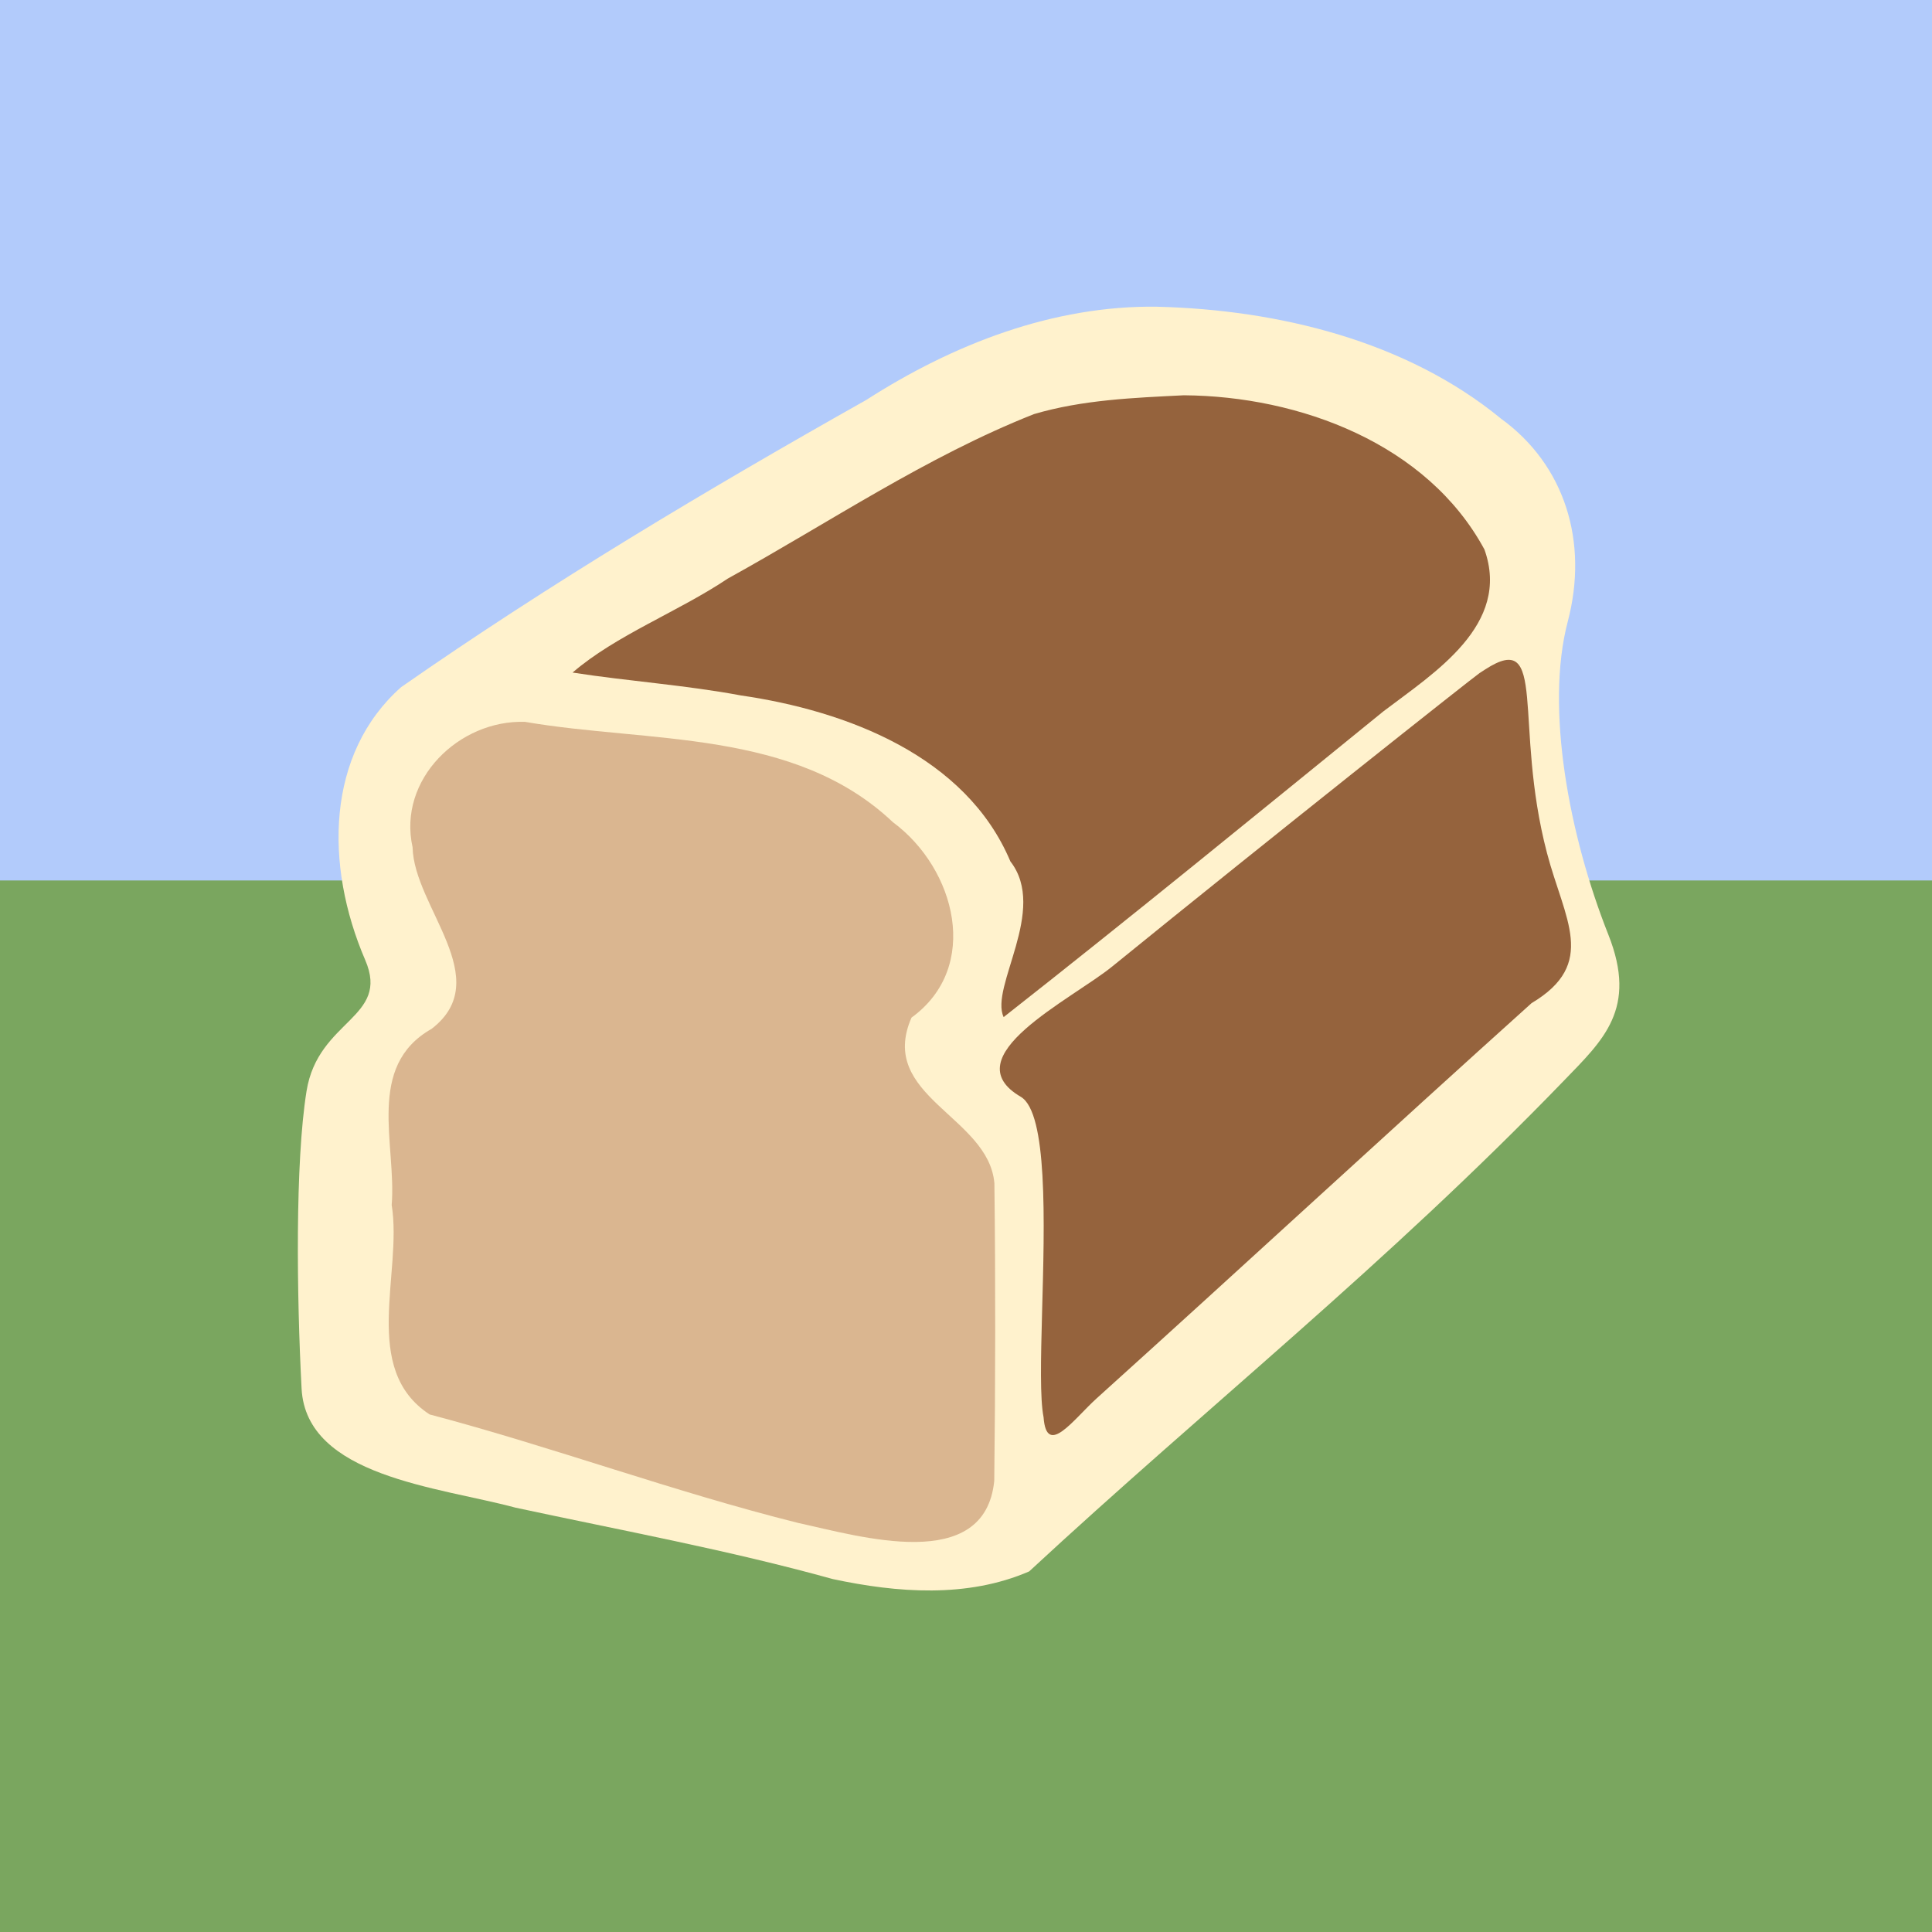 <?xml version="1.0" encoding="UTF-8" standalone="no"?>
<!-- Created with Inkscape (http://www.inkscape.org/) -->

<svg
   xmlns:dc="http://purl.org/dc/elements/1.1/"
   xmlns:cc="http://creativecommons.org/ns#"
   xmlns:rdf="http://www.w3.org/1999/02/22-rdf-syntax-ns#"
   xmlns:svg="http://www.w3.org/2000/svg"
   xmlns="http://www.w3.org/2000/svg"
   xmlns:sodipodi="http://sodipodi.sourceforge.net/DTD/sodipodi-0.dtd"
   xmlns:inkscape="http://www.inkscape.org/namespaces/inkscape"
   width="120.539mm"
   height="120.539mm"
   viewBox="0 0 120.539 120.539"
   version="1.1"
   id="svg8"
   inkscape:version="0.92.4 (33fec40, 2019-01-16)"
   sodipodi:docname="provision-ops-logo.svg">
  <rect x="0" y="0" width="120.539" height="120.539" fill="#333333" stroke="none"/>
  <defs
     id="defs2" />
  <sodipodi:namedview
     id="base"
     pagecolor="#ffffff"
     bordercolor="#666666"
     borderopacity="1.0"
     inkscape:pageopacity="0.0"
     inkscape:pageshadow="2"
     inkscape:zoom="0.7"
     inkscape:cx="225.30195"
     inkscape:cy="196.8176"
     inkscape:document-units="mm"
     inkscape:current-layer="text833"
     showgrid="false"
     fit-margin-top="0"
     fit-margin-left="0"
     fit-margin-right="0"
     fit-margin-bottom="0"
     inkscape:window-width="744"
     inkscape:window-height="426"
     inkscape:window-x="277"
     inkscape:window-y="2244"
     inkscape:window-maximized="0" />
  <g
     inkscape:label="Layer 1"
     inkscape:groupmode="layer"
     id="layer1"
     transform="translate(-44.731,-88.231)">
    <flowRoot
       xml:space="preserve"
       id="flowRoot815"
       style="font-style:normal;font-weight:normal;font-size:40px;line-height:1.25;font-family:sans-serif;letter-spacing:0px;word-spacing:0px;fill:#000000;fill-opacity:1;stroke:none"><flowRegion
         id="flowRegion817"><rect
           id="rect819"
           width="322.857"
           height="302.857"
           x="311.429"
           y="502.52" /></flowRegion><flowPara
         id="flowPara821"></flowPara></flowRoot>    <g
       aria-label="🍞 "
       style="font-style:normal;font-weight:normal;font-size:99.642px;line-height:1.25;font-family:sans-serif;letter-spacing:0px;word-spacing:0px;fill:#000000;fill-opacity:1;stroke:none;stroke-width:2.491"
       id="text833">
      <rect
         y="88.231"
         x="44.731"
         height="120.539"
         width="120.539"
         id="rect840"
         style="fill:#7aa65f;fill-opacity:1;stroke-width:44;stroke-miterlimit:4;stroke-dasharray:none" />
      <rect
         style="fill:#b2cbfb;fill-opacity:1;stroke:#ffffff;stroke-width:0;stroke-linecap:butt;stroke-linejoin:round;stroke-miterlimit:4;stroke-dasharray:none;stroke-opacity:1"
         id="rect878"
         width="120.539"
         height="54.933"
         x="44.731"
         y="88.231" />
      <g
         id="g868"
         transform="matrix(1.079,0,0,1.079,-4.257,57.137)">
        <path
           style="fill:#fff2cd;stroke:#ffffff;stroke-width:0;stroke-linecap:butt;stroke-linejoin:round;stroke-miterlimit:4;stroke-dasharray:none;stroke-opacity:1;fill-opacity:1"
           d="m 112.329,46.552 c -6.039,-0.086 -11.816,2.171 -16.834,5.389 -9.179,5.175 -18.257,10.583 -26.9,16.61 -4.331,3.838 -4.444,10.277 -2.074,15.783 1.45,3.369 -2.724,3.423 -3.394,7.572 -0.669,4.148 -0.566,11.9 -0.287,17.206 0.268,5.089 7.934,5.686 12.354,6.879 6.134,1.32 12.31,2.453 18.36,4.132 3.726,0.797 7.775,1.11 11.357,-0.442 10.259,-9.51 20.601,-17.696 30.92,-28.377 2.263,-2.343 4.275,-4.147 2.569,-8.444 -2.274,-5.729 -3.658,-13.122 -2.346,-18.105 1.211,-4.597 -0.16,-9.051 -3.862,-11.731 -5.485,-4.504 -12.894,-6.295 -19.864,-6.47 z"
           id="path862"
           inkscape:connector-curvature="0"
           sodipodi:nodetypes="cccscscccssscc" />
        <path
           style="fill:#95633d;fill-opacity:1;stroke:#ffffff;stroke-width:0;stroke-linecap:butt;stroke-linejoin:round;stroke-miterlimit:4;stroke-dasharray:none;stroke-opacity:1"
           d="m 113.871,51.674 c 6.666,0.05 14.052,2.789 17.364,8.915 1.557,4.358 -2.908,7.131 -5.838,9.358 -7.296,5.923 -14.573,11.881 -21.962,17.682 -0.819,-1.743 2.577,-6.195 0.389,-9.004 -2.569,-6.095 -9.467,-8.707 -15.58,-9.595 -3.219,-0.602 -6.52,-0.823 -9.735,-1.323 2.508,-2.163 6.103,-3.51 8.978,-5.436 5.856,-3.235 11.47,-7.046 17.704,-9.51 2.815,-0.83 5.768,-0.942 8.679,-1.088 z"
           id="path860"
           inkscape:connector-curvature="0" />
        <path
           style="fill:#95633d;fill-opacity:1;stroke:#ffffff;stroke-width:0;stroke-linecap:butt;stroke-linejoin:round;stroke-miterlimit:4;stroke-dasharray:none;stroke-opacity:1"
           d="m 131.277,67.527 c 3.659,-2.364 1.608,3.115 3.576,10.617 1.006,3.834 2.944,6.391 -0.892,8.677 -8.419,7.573 -16.701,15.235 -25.142,22.848 -1.334,1.203 -2.903,3.45 -3.075,1.1 -0.424,-2.137 0.21,-9.183 -0.066,-13.975 -0.132,-2.295 -0.472,-4.073 -1.236,-4.547 -4.016,-2.319 2.896,-5.614 5.279,-7.551 9.046,-7.35 20.921,-16.759 21.235,-16.961 z"
           id="path858"
           inkscape:connector-curvature="0"
           sodipodi:nodetypes="sscscscsss" />
        <path
           style="fill:#cda07a;fill-opacity:0.723;stroke:#ffffff;stroke-width:0;stroke-linecap:butt;stroke-linejoin:round;stroke-miterlimit:4;stroke-dasharray:none;stroke-opacity:1"
           d="m 75.762,70.558 c 7.191,1.235 15.552,0.395 21.269,5.8 3.637,2.69 5.102,8.383 1.076,11.301 -1.995,4.556 4.472,5.702 4.793,9.584 0.069,5.721 0.059,11.468 -0.008,17.199 -0.54,5.402 -7.757,3.213 -11.33,2.438 -7.191,-1.795 -14.159,-4.382 -21.32,-6.276 -4.011,-2.622 -1.557,-8.15 -2.192,-12.109 0.284,-3.498 -1.518,-8.019 2.308,-10.187 3.732,-2.874 -1.027,-7.043 -1.099,-10.494 -0.876,-3.921 2.687,-7.385 6.504,-7.257 z"
           id="path835"
           inkscape:connector-curvature="0" />
      </g>
    </g>
  </g>
</svg>
